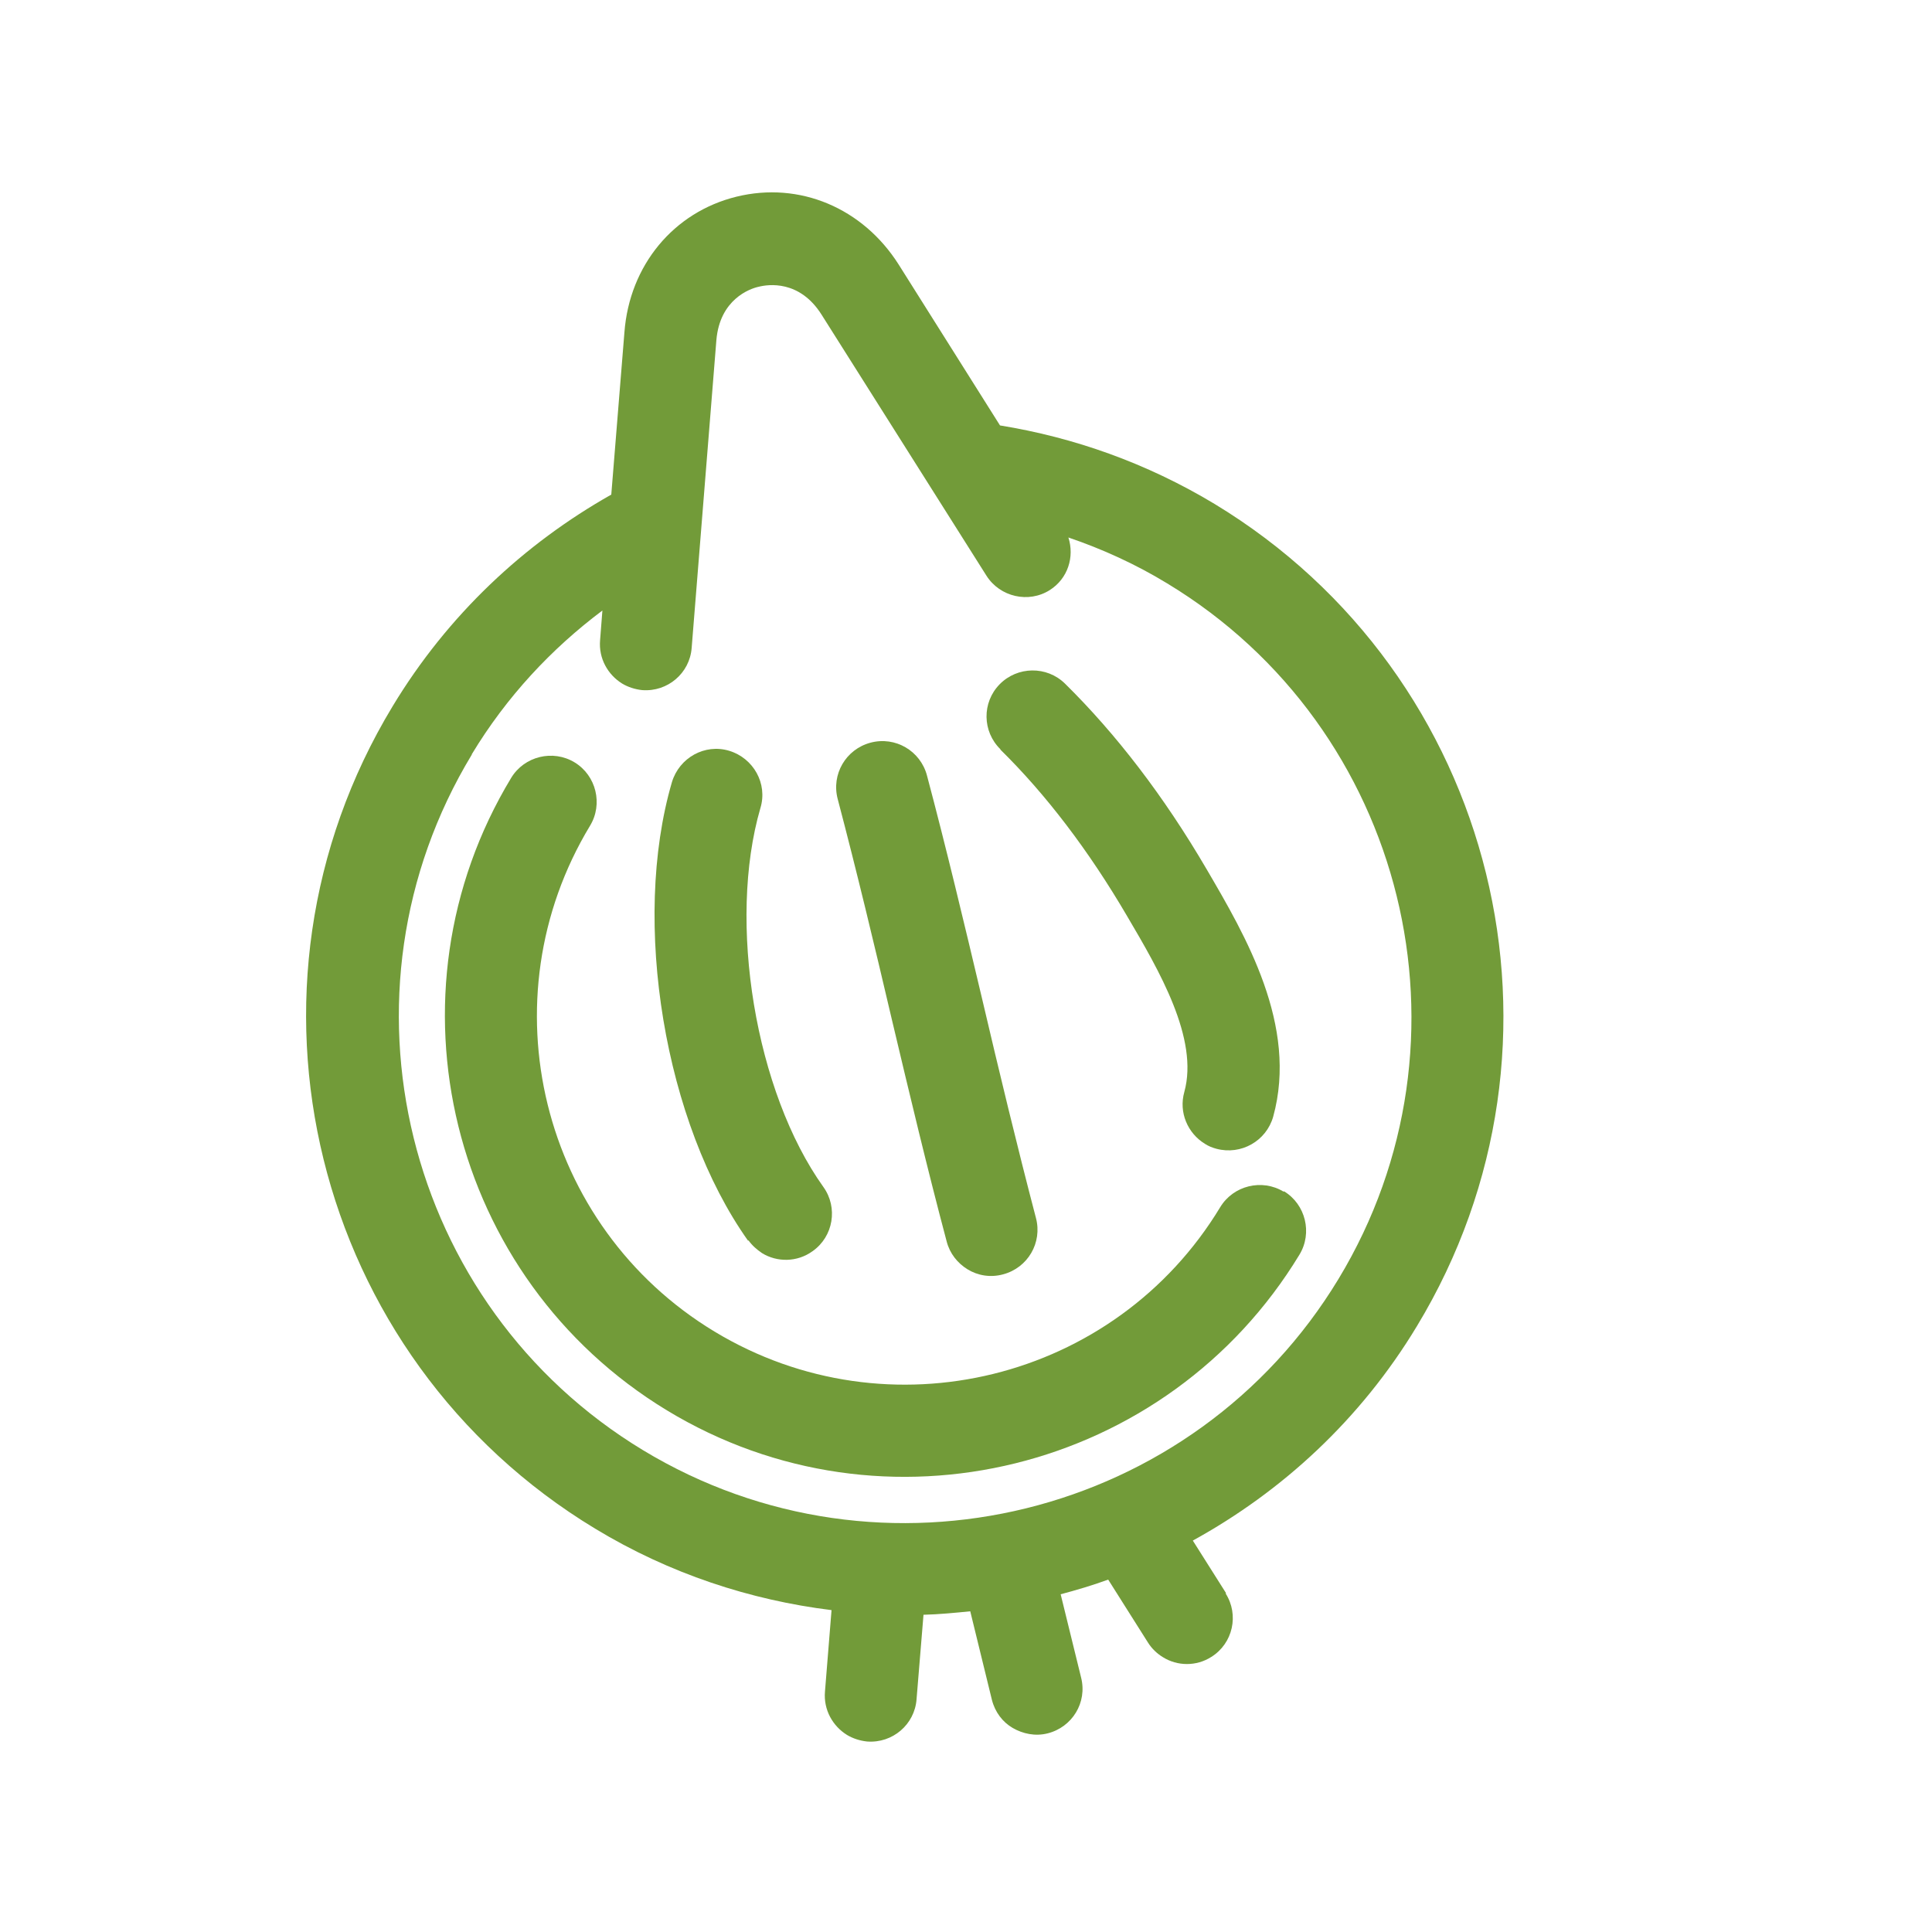 <?xml version="1.0" encoding="UTF-8"?>
<svg id="Capa_1" data-name="Capa 1" xmlns="http://www.w3.org/2000/svg" viewBox="0 0 50 50">
  <defs>
    <style>
      .cls-1 {
        fill: none;
      }

      .cls-2 {
        fill: #729b39;
      }
    </style>
  </defs>
  <g>
    <path class="cls-2" d="M33.22,30.84c-.56-.34-1.3-.16-1.64,.4-2.72,4.5-8.59,5.94-13.09,3.22-4.5-2.72-5.94-8.59-3.22-13.09,.34-.56,.16-1.3-.4-1.64s-1.3-.16-1.64,.4c-3.4,5.62-1.59,12.96,4.03,16.37s12.96,1.59,16.37-4.03c.34-.56,.16-1.3-.4-1.64Z"/>
    <path class="cls-2" d="M31.73,41.23l-.86-1.36c2.31-1.27,4.34-3.13,5.8-5.55,4.43-7.32,2.08-16.85-5.24-21.28-1.76-1.06-3.64-1.72-5.55-2.03l-2.62-4.16c-.93-1.47-2.57-2.16-4.2-1.76-1.63,.4-2.77,1.78-2.9,3.51l-.34,4.2c-2.25,1.27-4.23,3.11-5.66,5.48-4.43,7.32-2.08,16.85,5.24,21.28,1.93,1.17,4.02,1.85,6.12,2.11l-.17,2.11c-.04,.47,.2,.89,.57,1.12,.15,.09,.33,.15,.52,.17,.66,.05,1.23-.44,1.28-1.09l.18-2.19c.4-.01,.81-.05,1.21-.09l.56,2.29c.08,.32,.28,.58,.54,.73s.58,.22,.9,.14c.64-.16,1.03-.8,.87-1.44l-.53-2.16c.41-.11,.82-.23,1.23-.38l1.03,1.63c.1,.16,.24,.29,.39,.38,.37,.23,.86,.24,1.25-.01,.56-.35,.72-1.09,.37-1.64ZM12.21,19.52c.9-1.49,2.06-2.73,3.38-3.72l-.06,.77c-.04,.47,.2,.89,.57,1.12,.15,.09,.33,.15,.52,.17,.66,.05,1.23-.44,1.28-1.09l.64-7.97c.09-1.05,.86-1.33,1.1-1.38,.24-.06,1.05-.18,1.62,.72l4.27,6.76c.35,.55,1.09,.72,1.64,.37,.47-.3,.64-.86,.48-1.36,.88,.3,1.74,.69,2.56,1.19,6.18,3.74,8.17,11.82,4.43,18s-11.82,8.17-18,4.43-8.17-11.82-4.43-18Z"/>
    <path class="cls-2" d="M21.68,20.68c.49,1.86,.95,3.78,1.4,5.7,.46,1.94,.92,3.87,1.42,5.75,.08,.31,.28,.56,.54,.72s.59,.22,.92,.13c.64-.17,1.02-.82,.85-1.46-.49-1.87-.95-3.78-1.4-5.7-.46-1.94-.92-3.87-1.42-5.75-.17-.64-.82-1.02-1.46-.85-.64,.17-1.02,.82-.85,1.46Z"/>
    <path class="cls-2" d="M25.89,19.4c1.17,1.15,2.28,2.6,3.28,4.31,.83,1.41,1.86,3.17,1.48,4.55-.15,.53,.09,1.07,.53,1.34,.09,.06,.19,.1,.3,.13,.64,.17,1.29-.2,1.47-.83,.65-2.36-.72-4.69-1.72-6.4-1.11-1.9-2.35-3.51-3.67-4.81-.47-.46-1.23-.45-1.69,.02-.46,.47-.45,1.22,.02,1.68Z"/>
    <path class="cls-2" d="M19.37,32.1c.1,.14,.22,.24,.35,.33,.39,.24,.91,.24,1.31-.05,.54-.38,.66-1.13,.28-1.66-1.76-2.46-2.49-6.86-1.63-9.81,.19-.63-.18-1.29-.81-1.48-.63-.19-1.29,.18-1.48,.81-1.06,3.62-.19,8.83,1.97,11.87Z"/>
  </g>
  <rect class="cls-1" x="-.66" y="-1.01" width="51.2" height="51.26"/>
</svg>